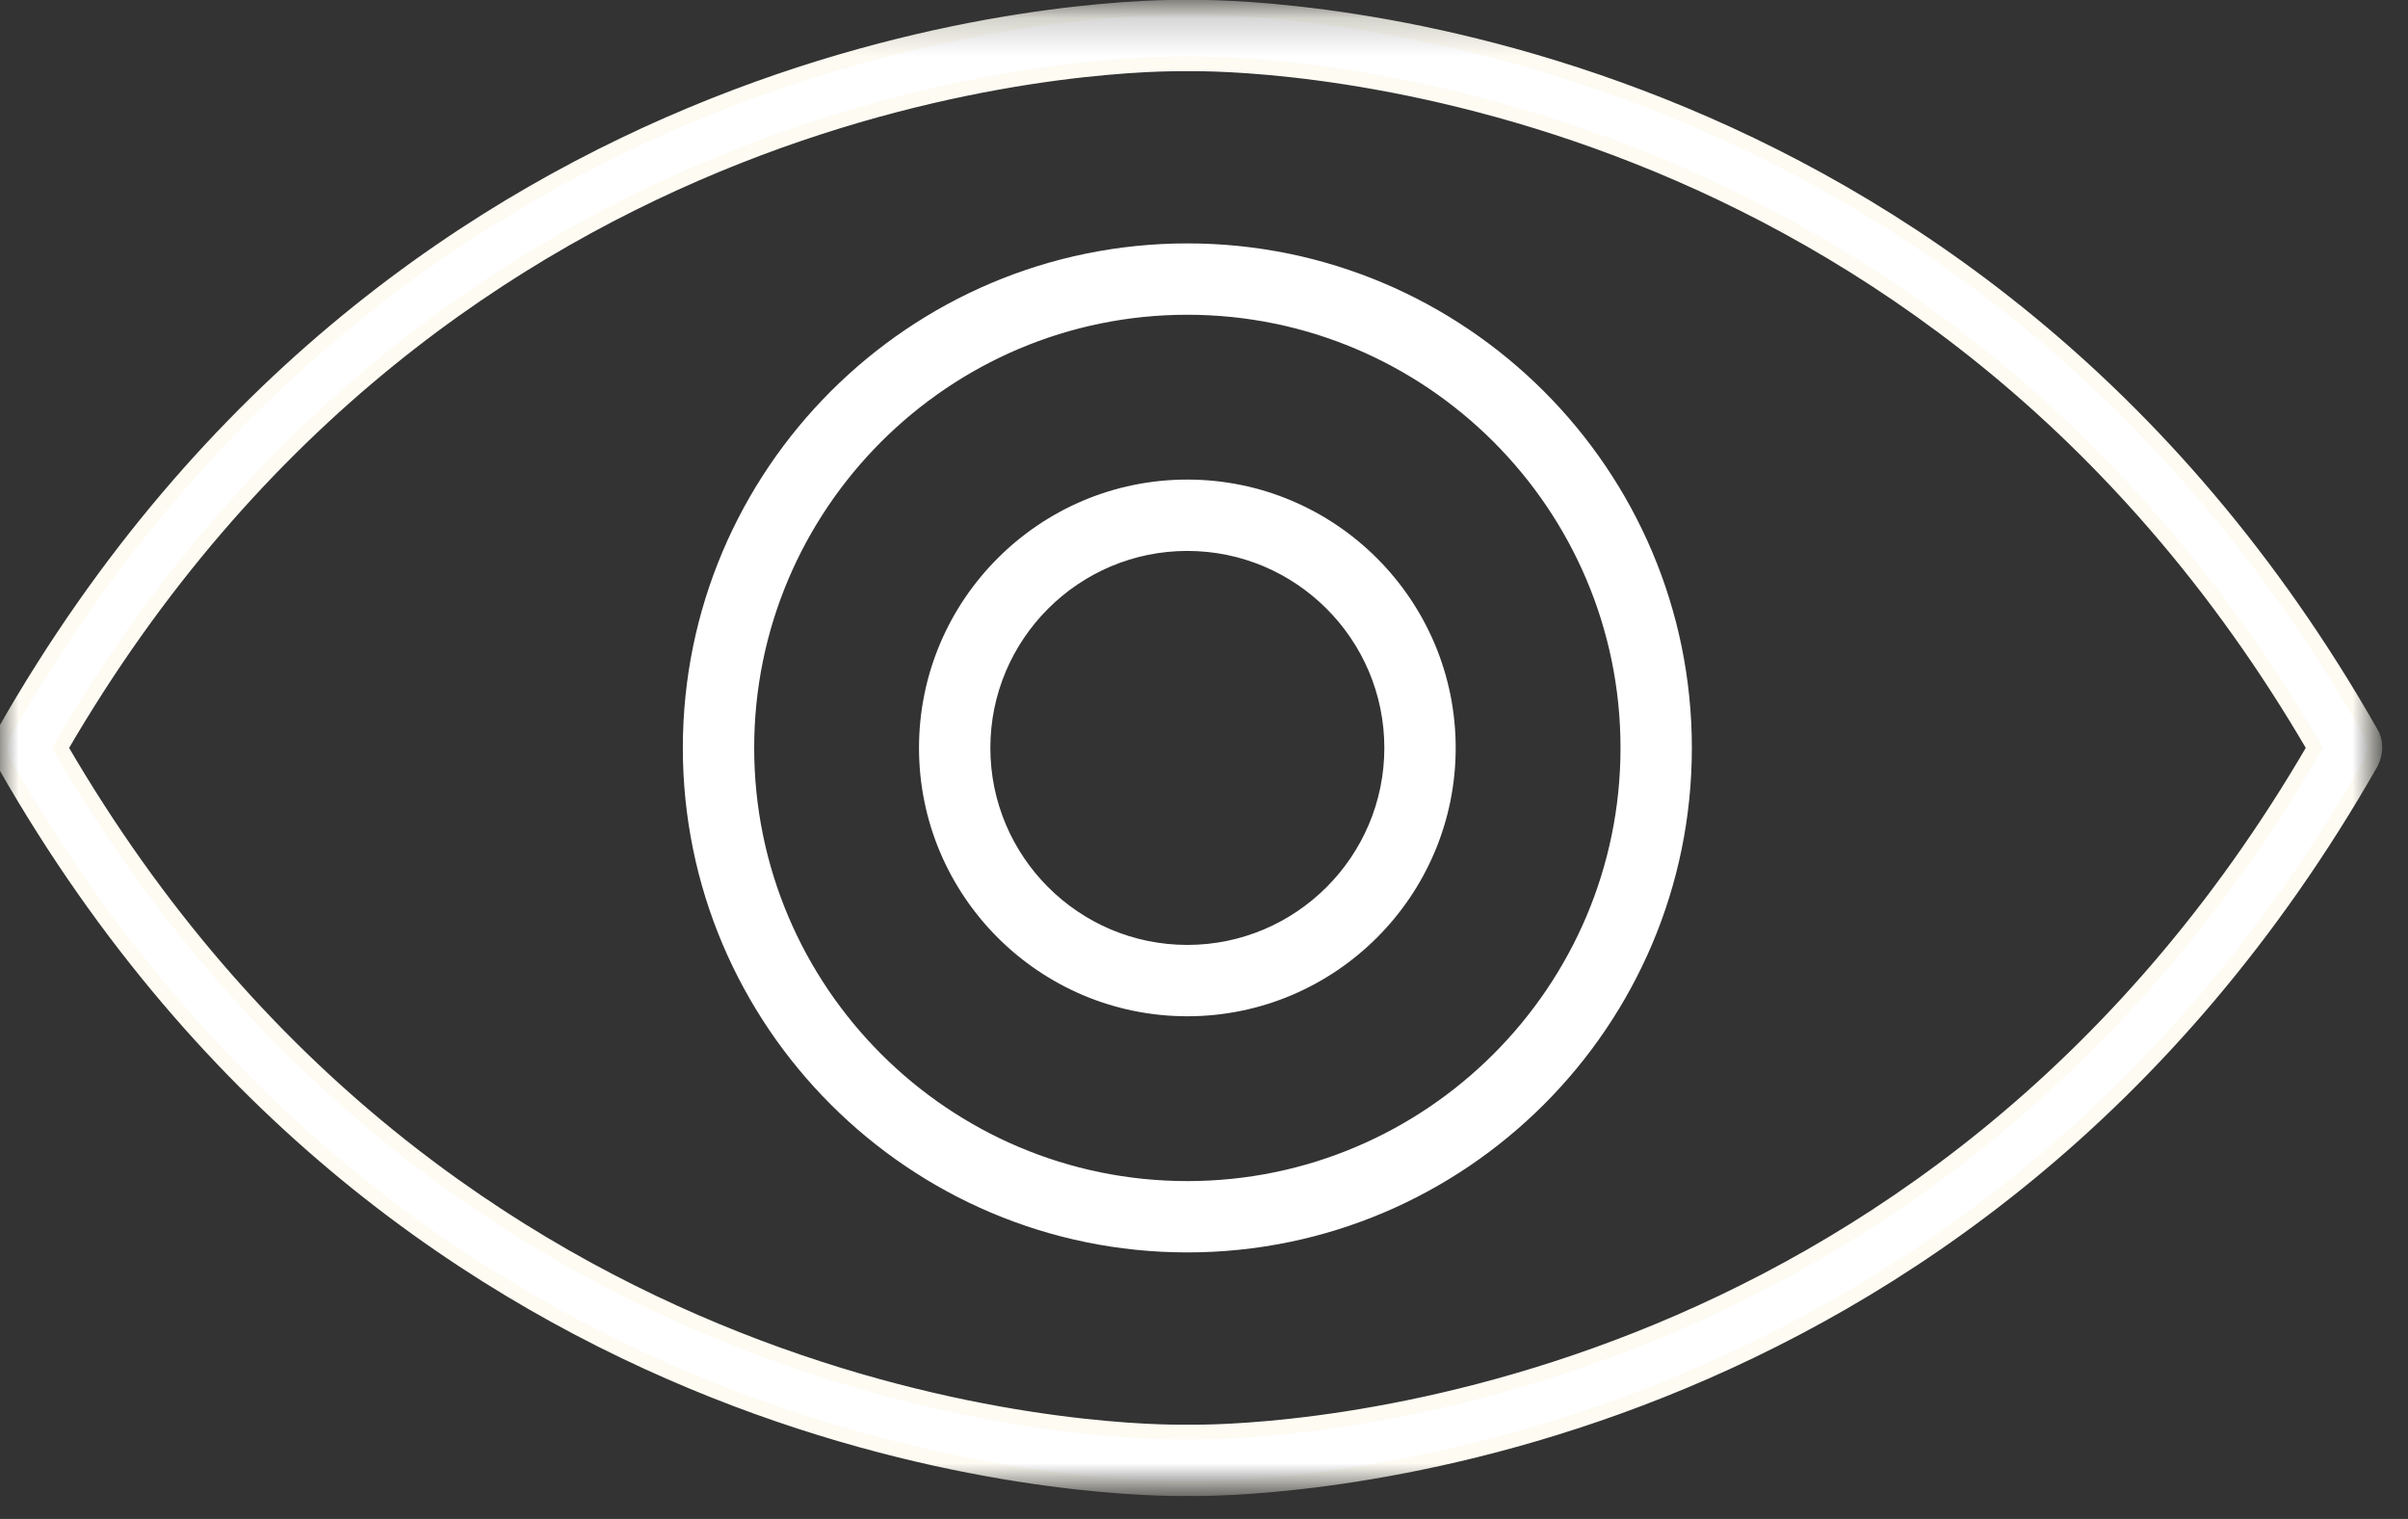<?xml version="1.0" encoding="UTF-8" standalone="no"?>
<svg width="65px" height="41px" viewBox="0 0 65 41" version="1.1" xmlns="http://www.w3.org/2000/svg" xmlns:xlink="http://www.w3.org/1999/xlink" xmlns:sketch="http://www.bohemiancoding.com/sketch/ns">
    <rect x="0" y="0" width="65" height="41" fill="#333333" stroke="none"/>
    <!-- Generator: Sketch 3.5.1 (25234) - http://www.bohemiancoding.com/sketch -->
    <title>Untitled</title>
    <desc>Created with Sketch.</desc>
    <defs>
        <path id="path-1" d="M0,0.196 L64.104,0.196 L64.104,40.182 L0,40.182"></path>
    </defs>
    <g id="Page-1" stroke="none" stroke-width="1" fill="none" fill-rule="evenodd" sketch:type="MSPage">
        <g id="Group-3" sketch:type="MSLayerGroup">
            <mask id="mask-2" sketch:name="Clip 2" fill="white">
                <use xlink:href="#path-1"></use>
            </mask>
            <g id="Clip-2"></g>
            <path d="M32.25,38.656 L32.03,38.655 L31.857,38.656 C29.852,38.656 12.066,38.137 1.634,20.188 C12.065,2.241 29.851,1.722 31.856,1.722 L32.076,1.723 L32.25,1.722 C34.254,1.722 52.014,2.243 62.472,20.187 C52.04,38.136 34.254,38.656 32.25,38.656 M63.989,19.764 C53.158,0.745 34.359,0.196 32.25,0.196 C32.141,0.196 32.071,0.197 32.063,0.198 C32.036,0.197 31.966,0.196 31.856,0.196 C29.748,0.196 10.958,0.746 0.125,19.751 C-0.048,20.037 -0.039,20.384 0.139,20.65 C10.974,39.633 29.75,40.182 31.857,40.182 C31.966,40.182 32.036,40.18 32.043,40.18 C32.071,40.18 32.14,40.182 32.25,40.182 C34.36,40.182 53.158,39.632 64.004,20.584 C64.148,20.304 64.133,19.982 63.989,19.764" id="Fill-1" stroke="#FDFBF2" stroke-width="0.4" fill="#FFFFFF" sketch:type="MSShapeGroup" mask="url(#mask-2)"></path>
        </g>
        <path d="M32.05,32.081 C25.492,32.081 20.158,26.746 20.158,20.188 C20.158,13.631 25.492,8.296 32.05,8.296 C38.608,8.296 43.943,13.631 43.943,20.188 C43.943,26.746 38.608,32.081 32.05,32.081 M32.05,6.77 C24.651,6.77 18.632,12.789 18.632,20.188 C18.632,27.587 24.651,33.606 32.05,33.606 C39.449,33.606 45.469,27.587 45.469,20.188 C45.469,12.789 39.449,6.77 32.05,6.77" id="Fill-4" stroke="#FFFFFF" stroke-width="0.4" fill="#FFFFFF" sketch:type="MSShapeGroup"></path>
        <path d="M32.05,25.706 C29.008,25.706 26.533,23.231 26.533,20.188 C26.533,17.146 29.008,14.671 32.05,14.671 C35.092,14.671 37.568,17.146 37.568,20.188 C37.568,23.231 35.092,25.706 32.05,25.706 M32.05,13.145 C28.166,13.145 25.007,16.305 25.007,20.188 C25.007,24.072 28.166,27.232 32.05,27.232 C35.934,27.232 39.094,24.072 39.094,20.188 C39.094,16.305 35.934,13.145 32.05,13.145" id="Fill-6" stroke="#FFFFFF" stroke-width="0.4" fill="#FFFFFF" sketch:type="MSShapeGroup"></path>
    </g>
</svg>